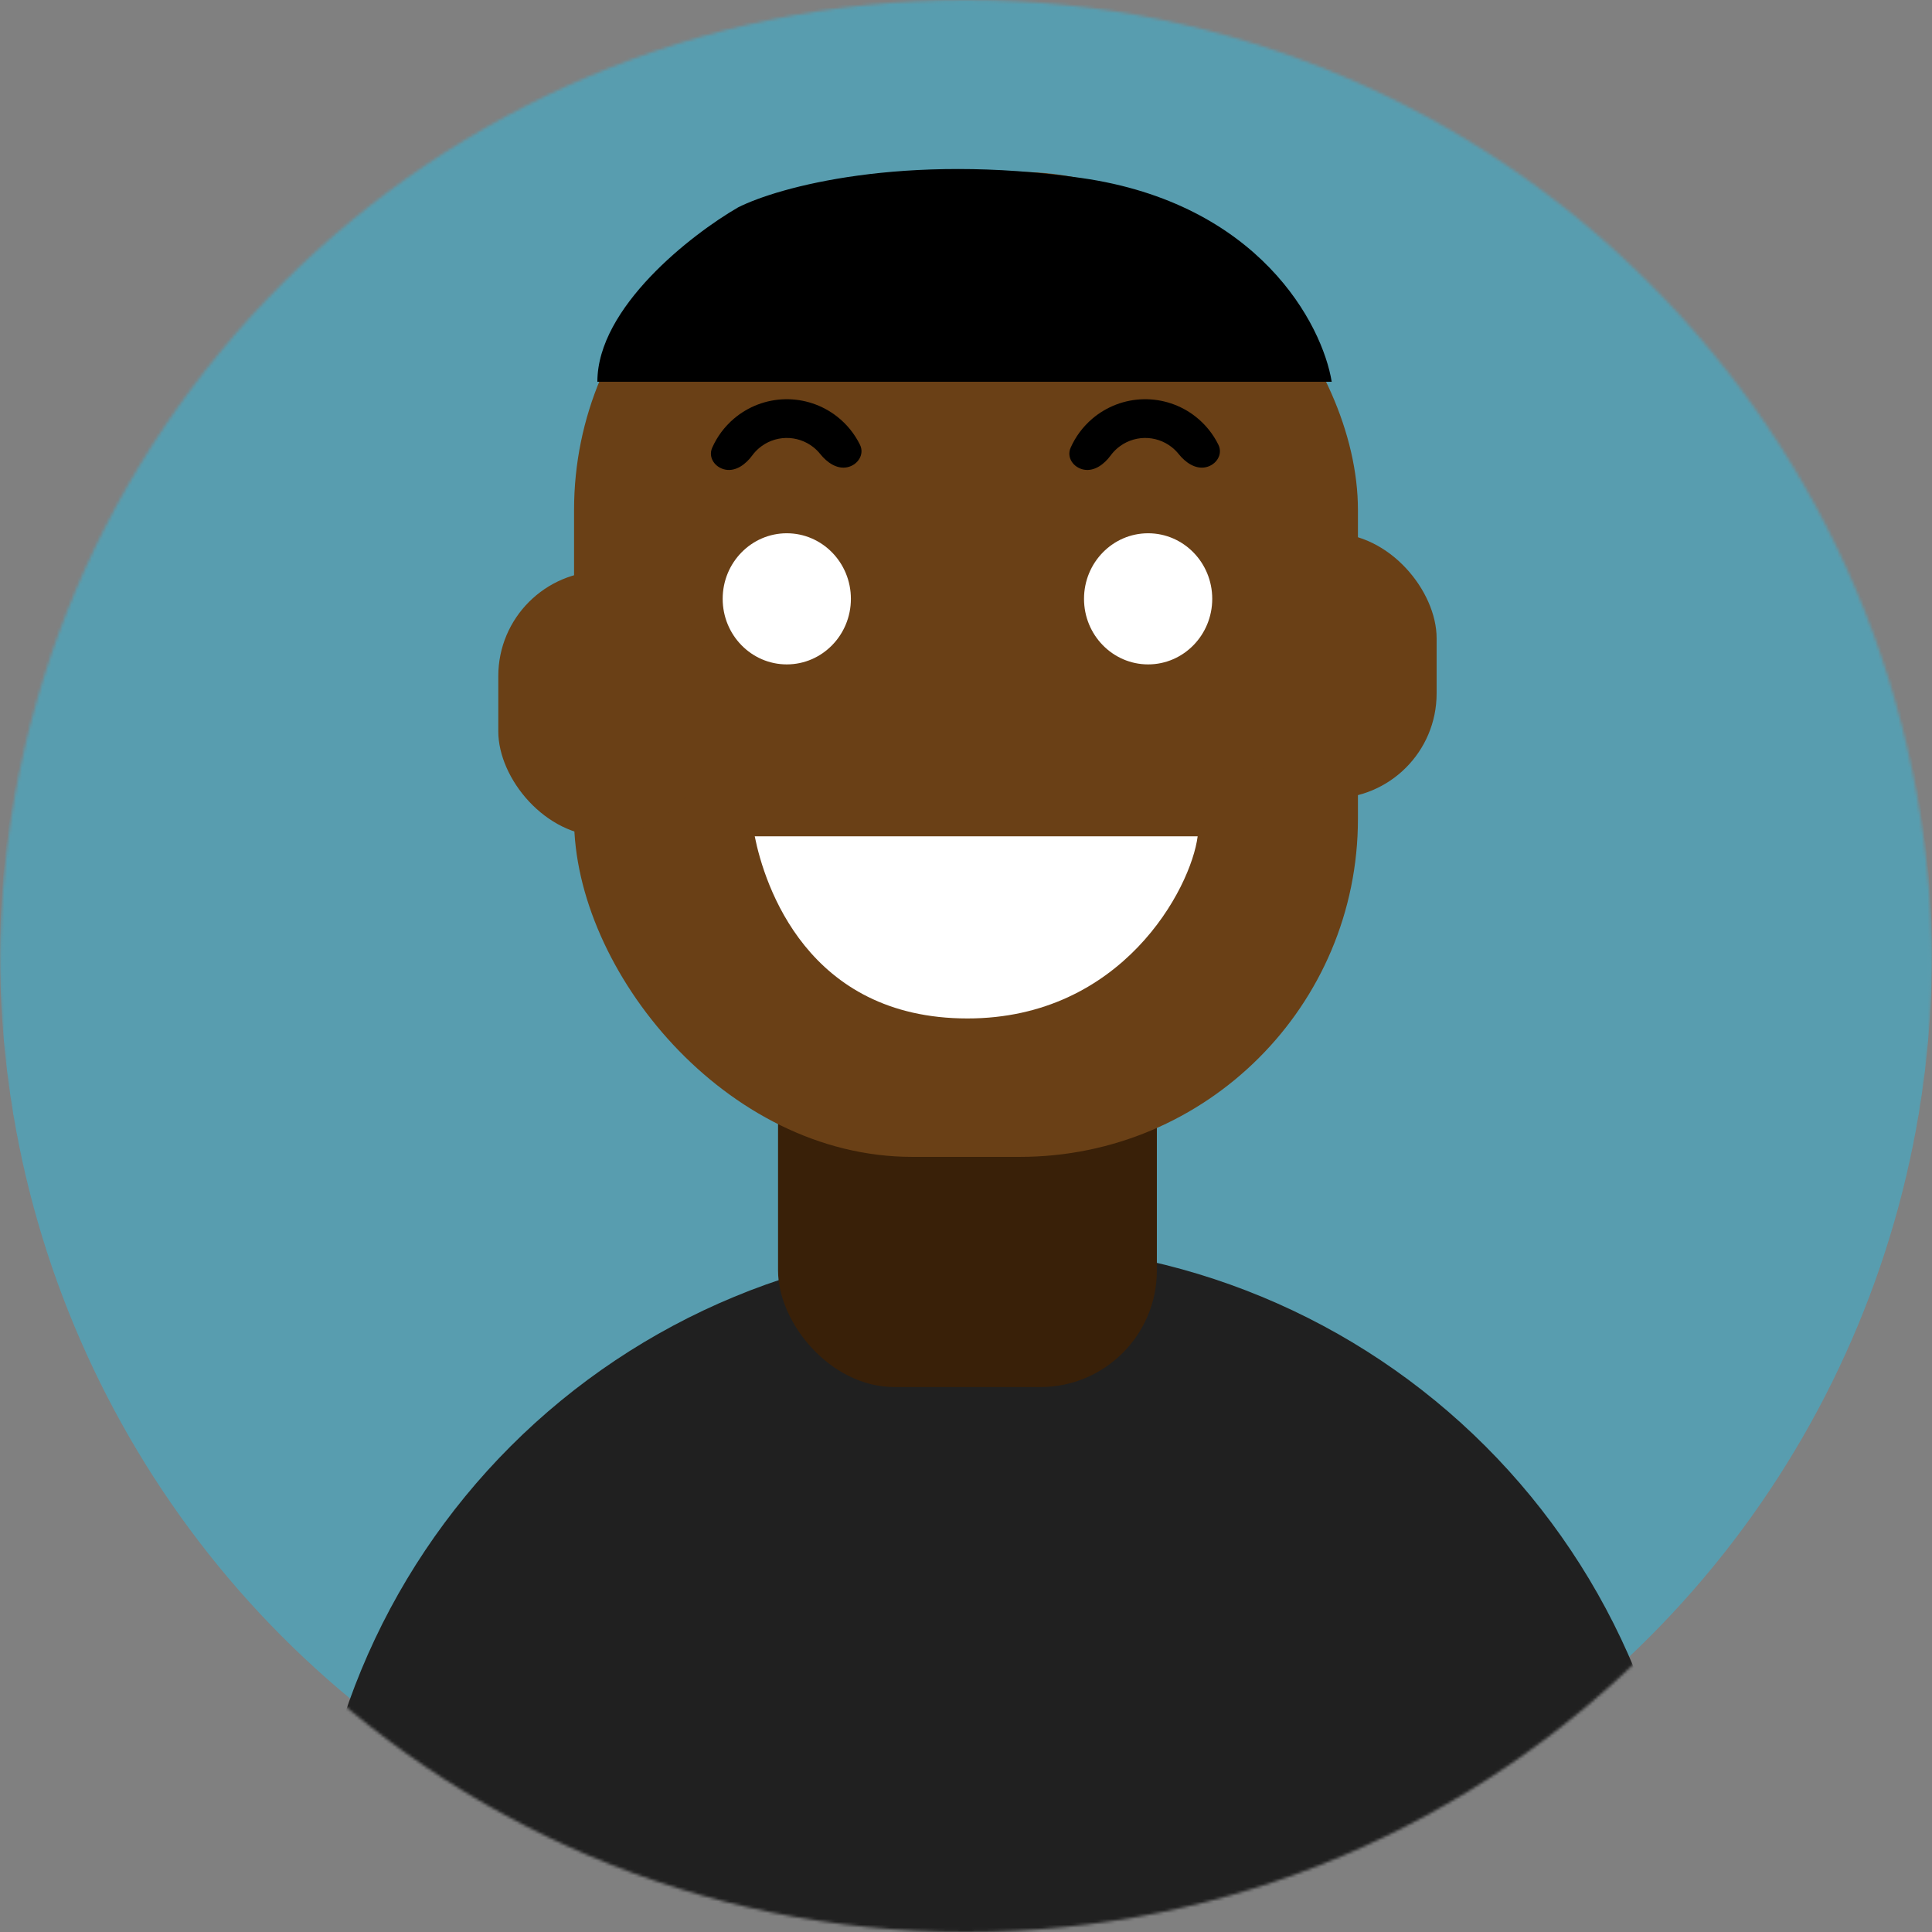<svg width="663" height="663" viewBox="0 0 663 663" fill="none" xmlns="http://www.w3.org/2000/svg">
<rect x="0" y="0" width="663" height="663" fill="#808080" stroke="none"/>
<mask id="mask0_66_45" style="mask-type:alpha" maskUnits="userSpaceOnUse" x="0" y="0" width="663" height="663">
<circle cx="331.5" cy="331.5" r="331.5" fill="#589DAF"/>
</mask>
<g mask="url(#mask0_66_45)">
<circle cx="331.5" cy="327.5" r="331.5" fill="#589DAF"/>
<path d="M579 663.5C579 632.442 572.883 601.689 560.998 572.995C549.112 544.302 531.692 518.23 509.731 496.269C487.77 474.308 461.698 456.888 433.005 445.002C404.311 433.117 373.558 427 342.5 427C311.442 427 280.689 433.117 251.995 445.002C223.302 456.888 197.23 474.308 175.269 496.269C153.308 518.23 135.888 544.302 124.002 572.995C112.117 601.689 106 632.442 106 663.5L342.5 663.5H579Z" fill="#202020"/>
<rect x="267" y="310" width="130" height="166" rx="40" fill="#392008"/>
</g>
<rect x="197" y="59" width="269" height="338" rx="116" fill="#6A4016"/>
<path d="M457 131H205C205 105.517 237.184 80.499 253.276 71.176C267.115 64.184 310.048 52.375 371.069 61.076C432.09 69.778 453.782 111.318 457 131Z" fill="black"/>
<rect x="421" y="183" width="72" height="91" rx="36" fill="#6A4016"/>
<rect x="171" y="196" width="72" height="91" rx="36" fill="#6A4016"/>
<ellipse cx="270" cy="205.5" rx="22" ry="22.5" fill="white"/>
<ellipse cx="394" cy="205.5" rx="22" ry="22.5" fill="white"/>
<path d="M411 287H259C262.333 303.667 277 349.5 332 349.5C385 349.5 408.667 305 411 287Z" fill="white"/>
<path d="M413.836 160.326C417.418 159.523 419.737 155.911 418.114 152.619C416.27 148.879 413.602 145.573 410.276 142.965C405.194 138.98 398.89 136.875 392.433 137.006C385.976 137.136 379.763 139.495 374.846 143.683C371.629 146.422 369.096 149.834 367.405 153.646C365.917 157.001 368.381 160.515 371.991 161.173V161.173C375.602 161.831 378.964 159.272 381.133 156.31C381.805 155.392 382.586 154.549 383.464 153.802C386.047 151.602 389.31 150.363 392.702 150.294C396.094 150.226 399.406 151.332 402.075 153.425C402.983 154.137 403.797 154.947 404.506 155.837C406.792 158.709 410.255 161.129 413.836 160.326V160.326Z" fill="black"/>
<path d="M290.836 160.326C294.418 159.523 296.737 155.911 295.114 152.619C293.27 148.879 290.602 145.573 287.276 142.965C282.194 138.98 275.89 136.875 269.433 137.006C262.976 137.136 256.763 139.495 251.846 143.683C248.629 146.422 246.096 149.834 244.405 153.646C242.917 157.001 245.381 160.515 248.991 161.173V161.173C252.602 161.831 255.964 159.272 258.133 156.31C258.805 155.392 259.586 154.549 260.464 153.802C263.047 151.602 266.31 150.363 269.702 150.294C273.094 150.226 276.406 151.332 279.075 153.425C279.983 154.137 280.797 154.947 281.506 155.837C283.792 158.709 287.255 161.129 290.836 160.326V160.326Z" fill="black"/>
</svg>
